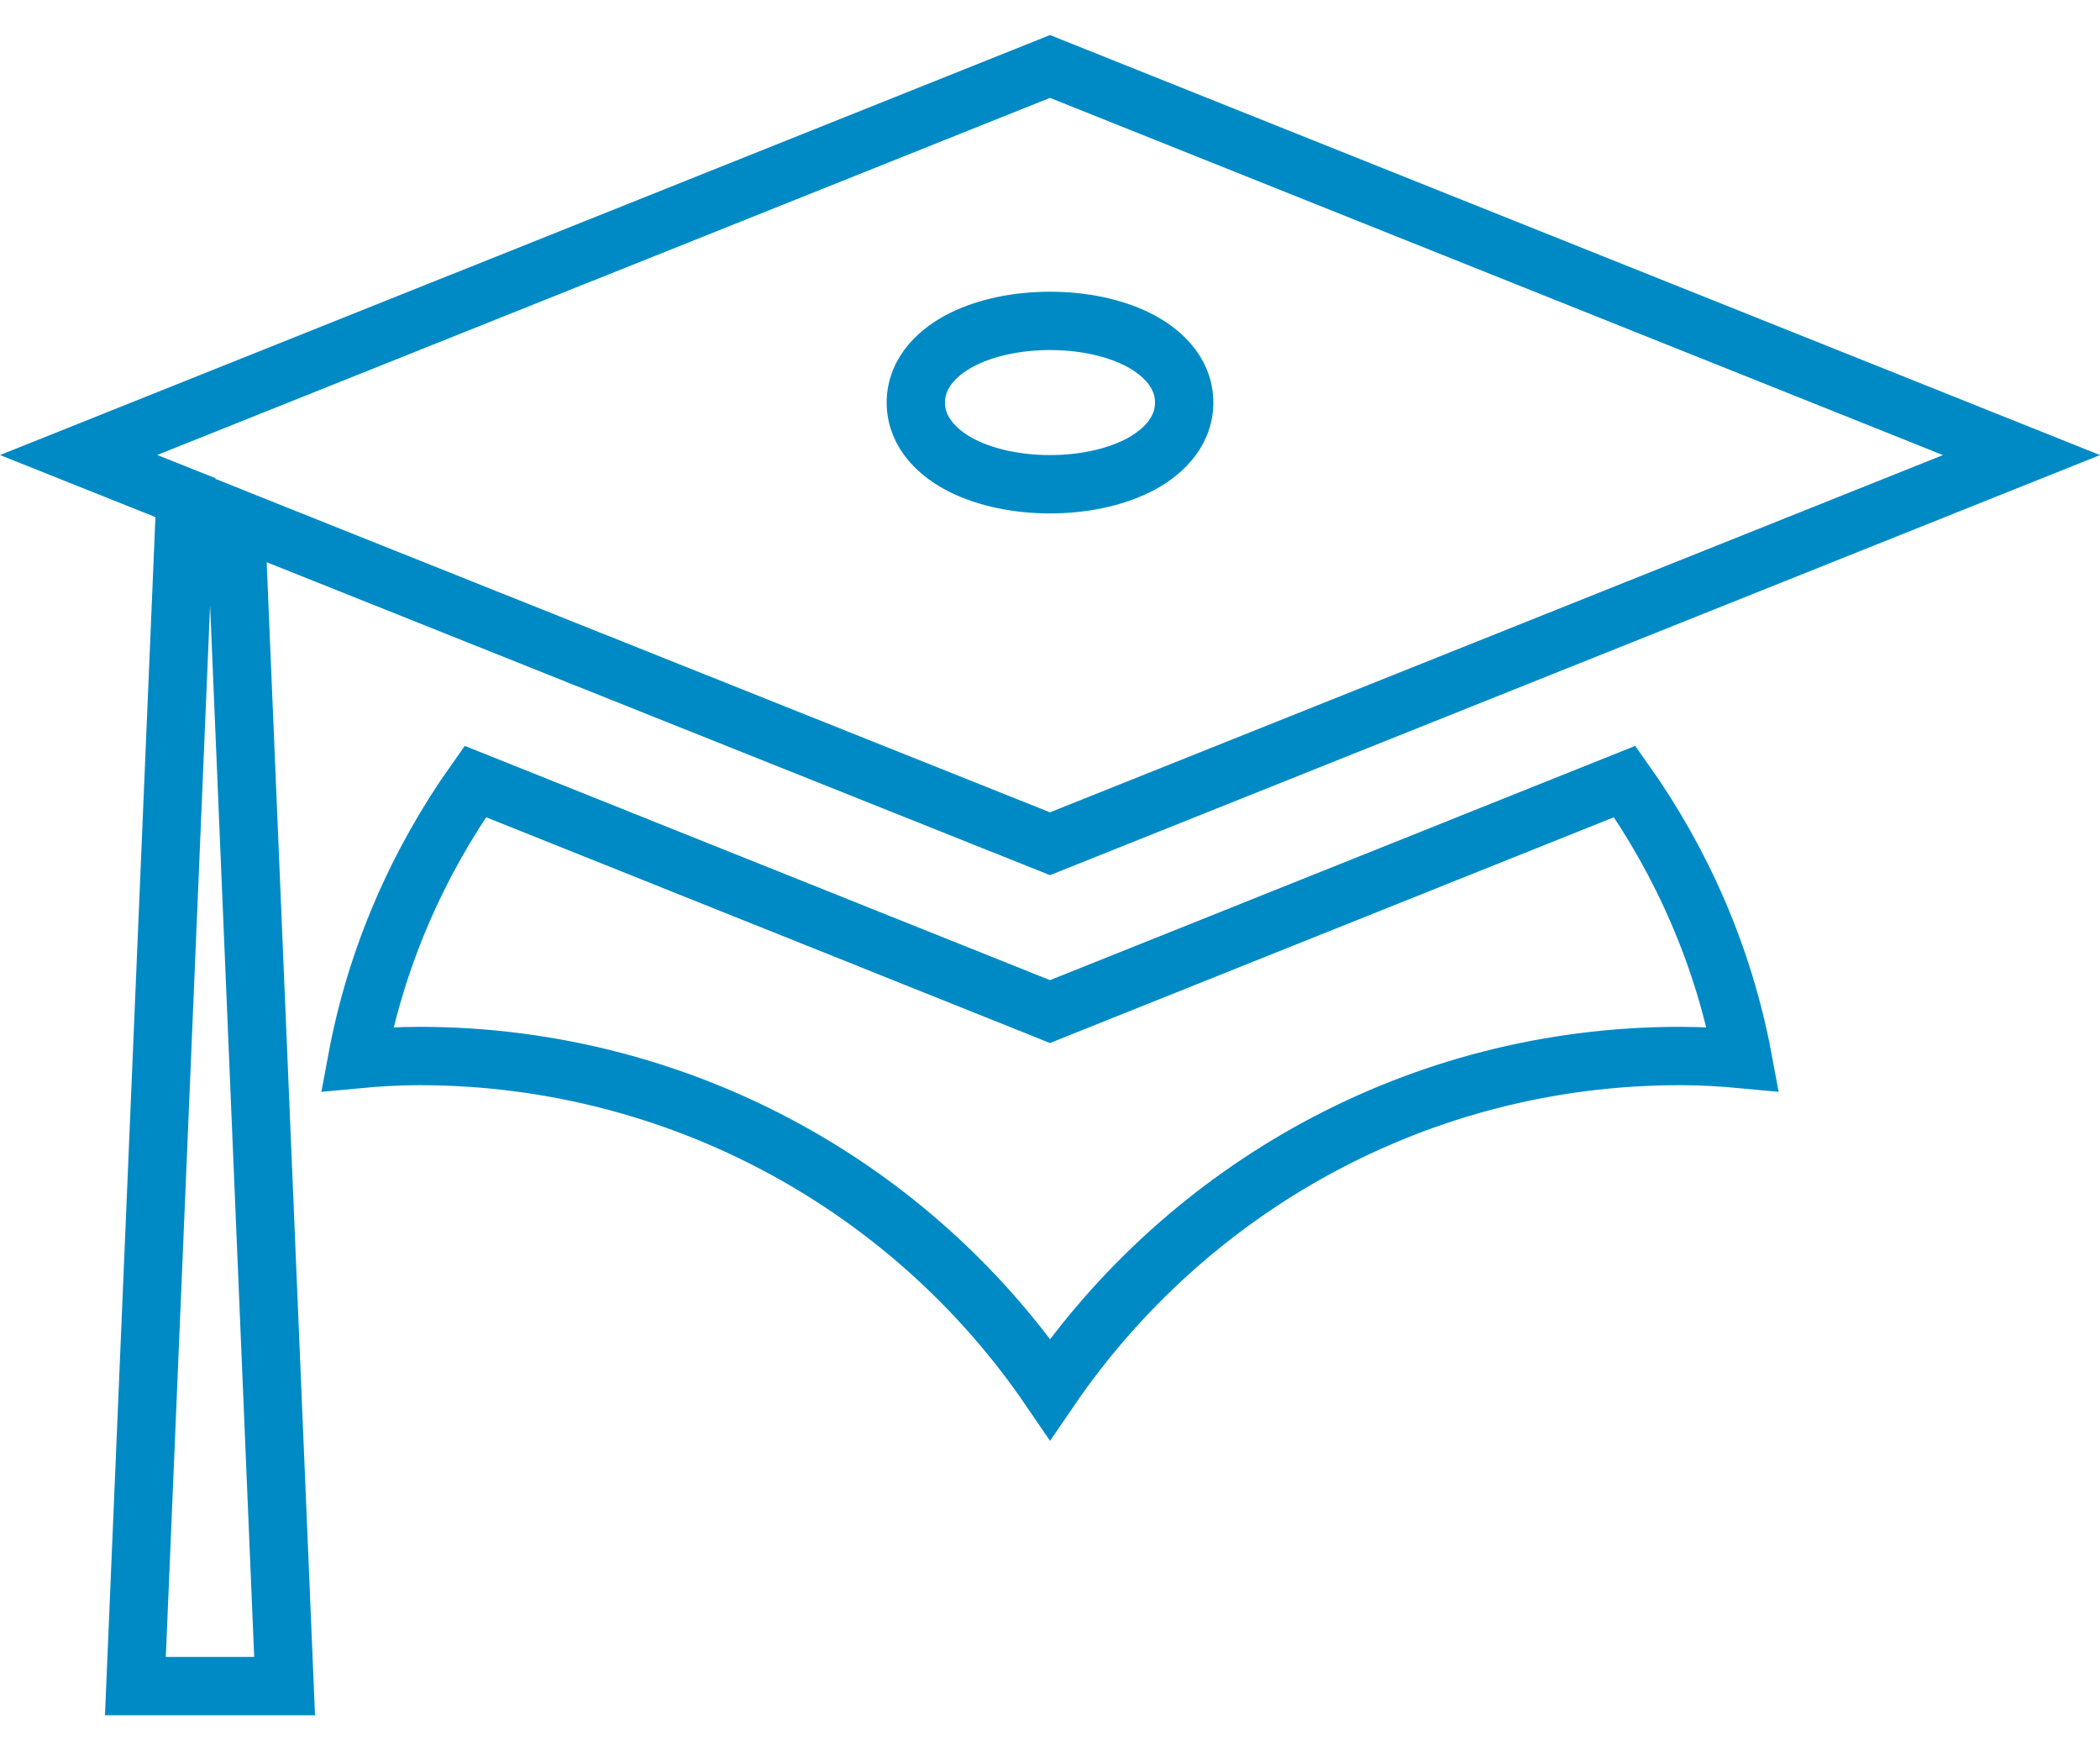<svg width="36" height="30" viewBox="0 0 36 30" fill="none" xmlns="http://www.w3.org/2000/svg">
<path d="M18 1.139L34.654 7.8L18 14.462L4.757 9.172L4.04 8.885L4.072 9.657L4.879 28.9H2.321L3.164 8.883L3.178 8.529L2.849 8.398L1.348 7.799L18 1.139ZM27.852 13.395C28.84 14.79 29.552 16.407 29.878 18.154C29.528 18.121 29.169 18.1 28.8 18.1C24.312 18.1 20.355 20.367 18.001 23.81C16.879 22.165 15.395 20.795 13.658 19.808C11.69 18.689 9.464 18.101 7.2 18.1H7.2C6.831 18.1 6.472 18.121 6.122 18.154C6.448 16.407 7.16 14.79 8.148 13.395L17.814 17.264L18 17.339L18.186 17.264L27.852 13.395ZM18 5.5C17.445 5.5 16.916 5.61 16.506 5.813C16.125 6.002 15.7 6.357 15.7 6.9C15.7 7.443 16.125 7.798 16.506 7.987C16.916 8.19 17.445 8.3 18 8.3C18.555 8.3 19.084 8.19 19.494 7.987C19.875 7.798 20.3 7.443 20.3 6.9C20.3 6.357 19.875 6.002 19.494 5.813C19.084 5.61 18.555 5.5 18 5.5Z" stroke="#008AC5"/>
</svg>
